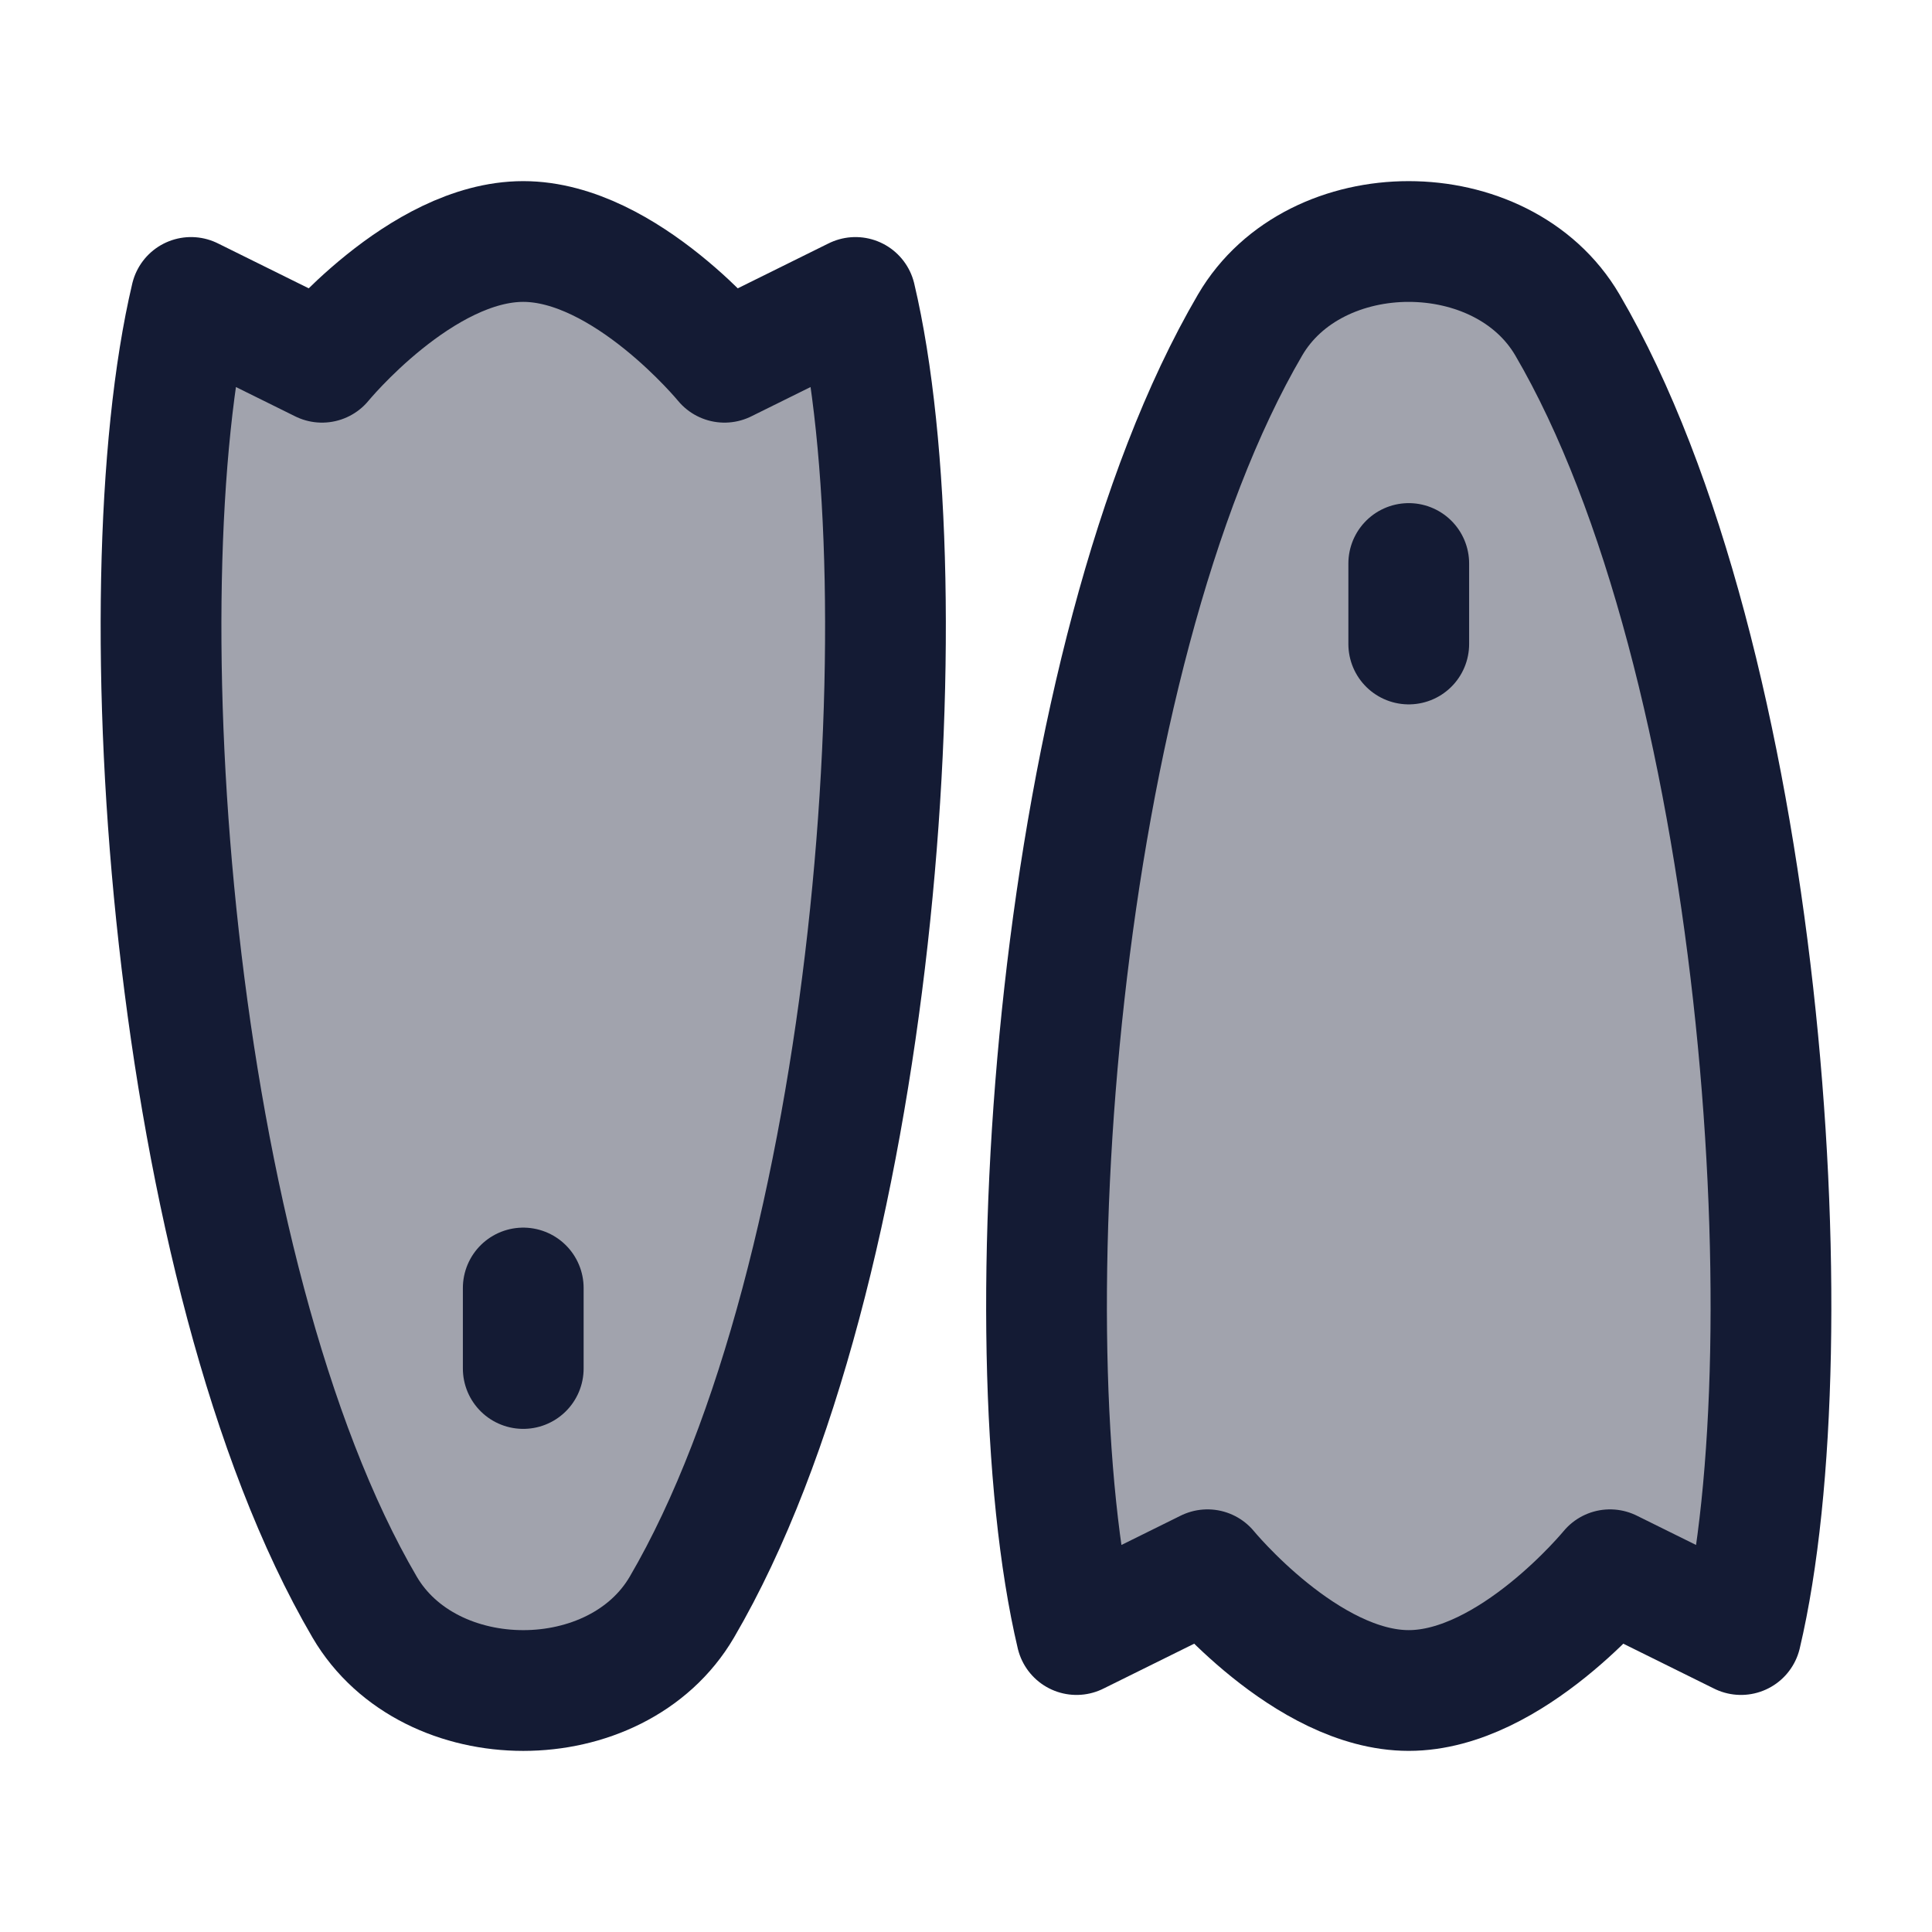 <svg width="24" height="24" viewBox="0 0 24 24" fill="none" xmlns="http://www.w3.org/2000/svg">
<path opacity="0.4" d="M8.471 19.963C10.885 15.836 11.491 7.352 10.627 3.695L9 4.5C9 4.5 7.77 3 6.5 3C5.229 3 4 4.5 4 4.5L2.373 3.695C1.509 7.353 2.115 15.836 4.529 19.963C5.338 21.346 7.663 21.346 8.471 19.963Z" fill="#141B34"/>
<path opacity="0.4" d="M15.529 4.037C13.115 8.164 12.509 16.648 13.373 20.305L15 19.5C15 19.5 16.23 21 17.5 21C18.771 21 20 19.5 20 19.5L21.627 20.305C22.491 16.648 21.885 8.164 19.471 4.037C18.662 2.655 16.337 2.654 15.529 4.037Z" fill="#141B34"/>
<path d="M8.471 19.963C10.885 15.836 11.491 7.352 10.627 3.695L9 4.5C9 4.5 7.77 3 6.5 3C5.229 3 4 4.5 4 4.5L2.373 3.695C1.509 7.353 2.115 15.836 4.529 19.963C5.338 21.346 7.663 21.346 8.471 19.963Z" stroke="#141B34" stroke-width="1.5" stroke-linecap="round" stroke-linejoin="round"/>
<path d="M15.529 4.037C13.115 8.164 12.509 16.648 13.373 20.305L15 19.5C15 19.5 16.23 21 17.5 21C18.771 21 20 19.5 20 19.5L21.627 20.305C22.491 16.648 21.885 8.164 19.471 4.037C18.662 2.655 16.337 2.654 15.529 4.037Z" stroke="#141B34" stroke-width="1.5" stroke-linecap="round" stroke-linejoin="round"/>
<path d="M6.5 17V16" stroke="#141B34" stroke-width="1.5" stroke-linecap="round" stroke-linejoin="round"/>
<path d="M17.5 8V7" stroke="#141B34" stroke-width="1.5" stroke-linecap="round" stroke-linejoin="round"/>
</svg>
